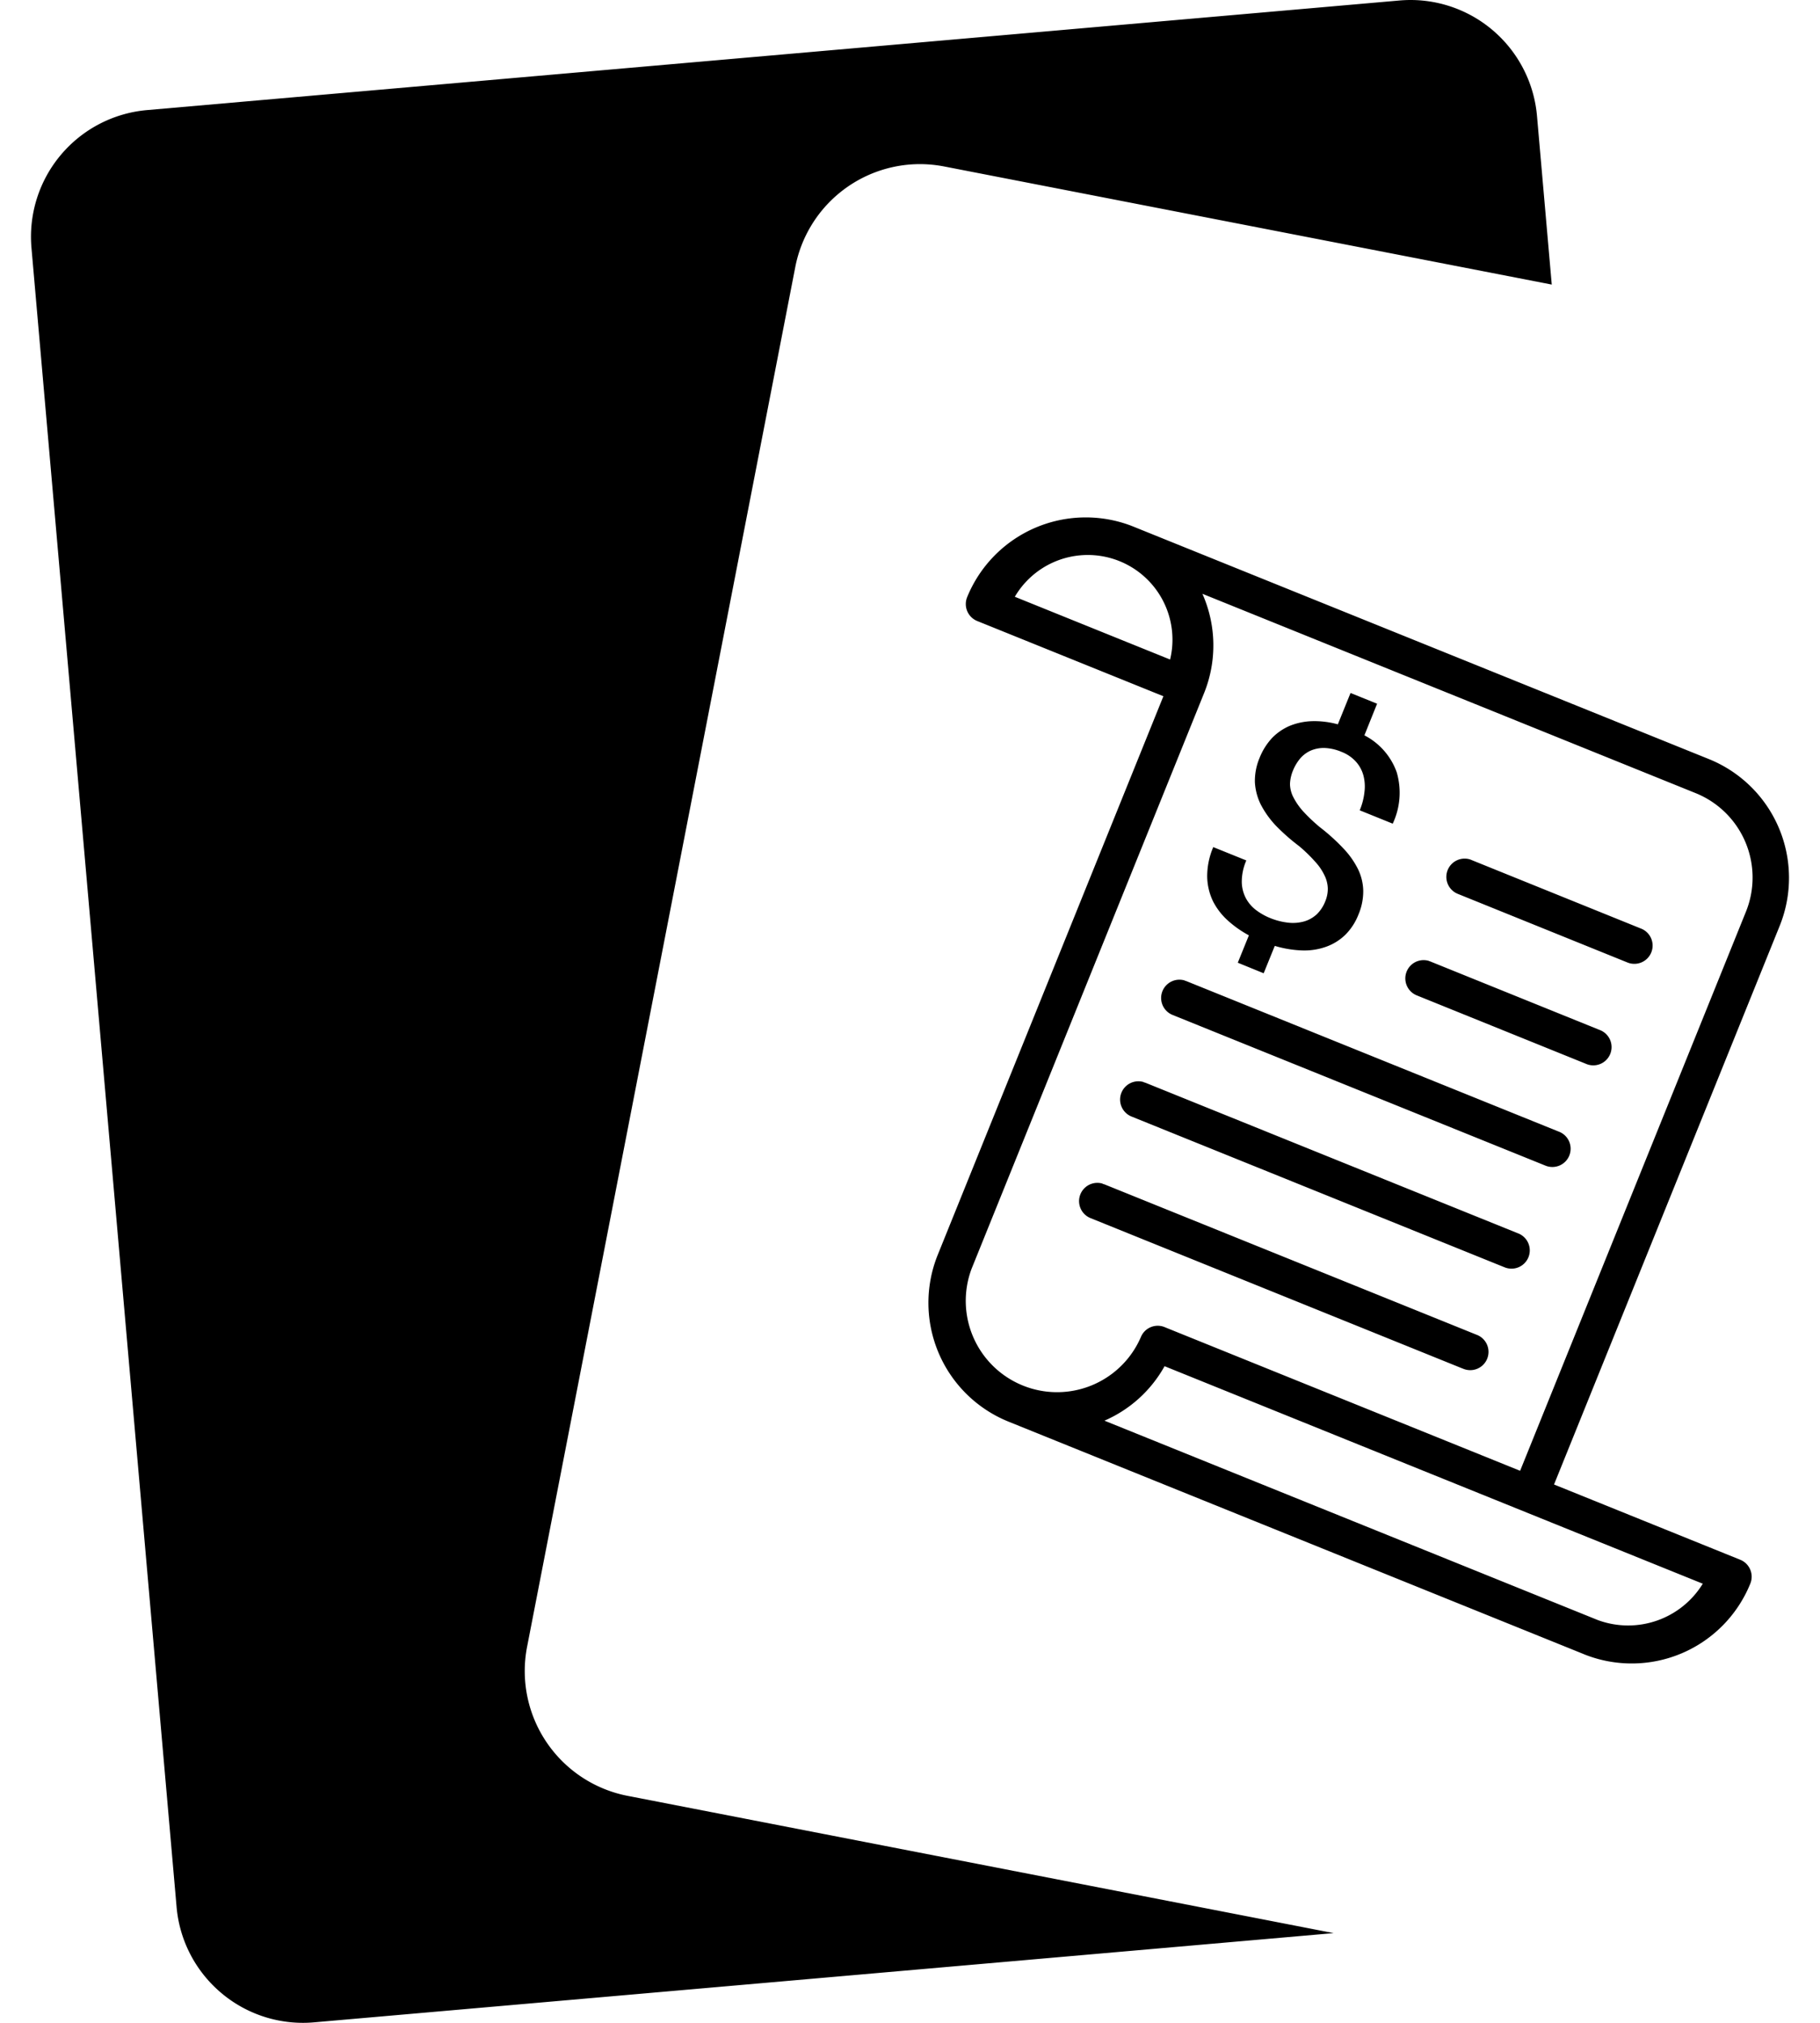 <svg xmlns="http://www.w3.org/2000/svg" width="90" height="100" viewBox="0 0 110.765 127.407">
    <path d="M11.752,125.317A7.978,7.978,0,0,1,9.174,120.1L.031,15.6A8.01,8.01,0,0,1,7.3,6.935L86.218.031c.235-.02.473-.031.707-.031a8,8,0,0,1,7.96,7.3l.93,10.624L57.537,10.485A8.1,8.1,0,0,0,56,10.337a8.008,8.008,0,0,0-7.844,6.476l-16.9,86.917a8.008,8.008,0,0,0,6.327,9.379l44.486,8.647-64.235,5.62c-.234.021-.472.031-.706.031A7.974,7.974,0,0,1,11.752,125.317Zm86.09-21.129L61.575,89.535a8.071,8.071,0,0,1-4.451-10.483l14.223-35.2-11.73-4.738a1.153,1.153,0,0,1-.635-1.5A8.07,8.07,0,0,1,69.336,33.12l.125.05,36.27,14.647A8.071,8.071,0,0,1,110.182,58.3L95.959,93.5l11.732,4.74a1.152,1.152,0,0,1,.635,1.5,8.064,8.064,0,0,1-10.484,4.45ZM67.634,89.48l31.081,12.558a5.52,5.52,0,0,0,6.615-2.289l-33.909-13.7h0A7.972,7.972,0,0,1,67.634,89.48Zm3.788-5.893,22.4,9.05,14.222-35.2a5.735,5.735,0,0,0-3.178-7.488L73.806,37.4v0a8.02,8.02,0,0,1,.108,6.248L59.262,79.914a5.752,5.752,0,0,0,10.663,4.308,1.149,1.149,0,0,1,1.5-.635Zm-9.436-46,9.784,3.953a5.334,5.334,0,0,0-9.784-3.953ZM90.207,86.2,66.772,76.728a1.152,1.152,0,0,1,.753-2.176l-.006.015a.965.965,0,0,1,.114.029l23.435,9.468a1.151,1.151,0,1,1-.861,2.133Zm2.585-6.4L69.357,70.331a1.152,1.152,0,0,1,.753-2.176l0,.012c.038.009.076.019.113.032l23.435,9.469a1.151,1.151,0,1,1-.861,2.132Zm2.585-6.4L71.942,63.932a1.152,1.152,0,0,1,.753-2.176l0,.01a.941.941,0,0,1,.112.034l23.435,9.468a1.151,1.151,0,1,1-.861,2.133ZM97.961,67l-10.634-4.3a1.152,1.152,0,0,1,.753-2.176l0,.007a1,1,0,0,1,.111.037l10.634,4.3A1.151,1.151,0,1,1,97.961,67ZM76.034,60.636l.7-1.725a6.671,6.671,0,0,1-1.308-.916,4.2,4.2,0,0,1-.953-1.229,3.728,3.728,0,0,1-.366-1.54,4.649,4.649,0,0,1,.382-1.872l2.083.841a3.358,3.358,0,0,0-.286,1.358,2.273,2.273,0,0,0,.268,1.039,2.322,2.322,0,0,0,.65.743,3.885,3.885,0,0,0,.853.481,4.259,4.259,0,0,0,1.172.3,2.619,2.619,0,0,0,1-.085,1.977,1.977,0,0,0,.788-.452,2.3,2.3,0,0,0,.531-.814,2.061,2.061,0,0,0,.158-.8,2,2,0,0,0-.206-.825,3.488,3.488,0,0,0-.6-.877,9.377,9.377,0,0,0-1.008-.975,12.734,12.734,0,0,1-1.462-1.288,5.866,5.866,0,0,1-.95-1.334,3.6,3.6,0,0,1-.368-1.4,3.72,3.72,0,0,1,.291-1.521,4.023,4.023,0,0,1,.783-1.255,3.42,3.42,0,0,1,1.128-.776,4.069,4.069,0,0,1,1.413-.292,5.537,5.537,0,0,1,1.611.2l.8-1.975,1.673.676-.8,1.992a4.2,4.2,0,0,1,2.034,2.319,4.575,4.575,0,0,1-.249,3.244l-2.079-.841a4.1,4.1,0,0,0,.3-1.174,2.72,2.72,0,0,0-.074-1.043,2.126,2.126,0,0,0-.48-.862,2.376,2.376,0,0,0-.888-.6,3.047,3.047,0,0,0-1.039-.245,2.082,2.082,0,0,0-.876.15,1.9,1.9,0,0,0-.677.488,2.877,2.877,0,0,0-.479.8,2.407,2.407,0,0,0-.181.833,1.881,1.881,0,0,0,.205.814,4.17,4.17,0,0,0,.607.885A10.808,10.808,0,0,0,81.206,52.1,12.434,12.434,0,0,1,82.67,53.42a5.324,5.324,0,0,1,.931,1.307,3.263,3.263,0,0,1,.337,1.372,3.746,3.746,0,0,1-.3,1.5,3.7,3.7,0,0,1-.832,1.282,3.362,3.362,0,0,1-1.2.747,4.075,4.075,0,0,1-1.5.235,6.8,6.8,0,0,1-1.741-.287l-.7,1.725Zm24.512-.03-10.634-4.3a1.152,1.152,0,0,1,.753-2.176,1.125,1.125,0,0,1,.108.043l10.634,4.3a1.151,1.151,0,1,1-.861,2.133Z" fill="currentColor" />
</svg>